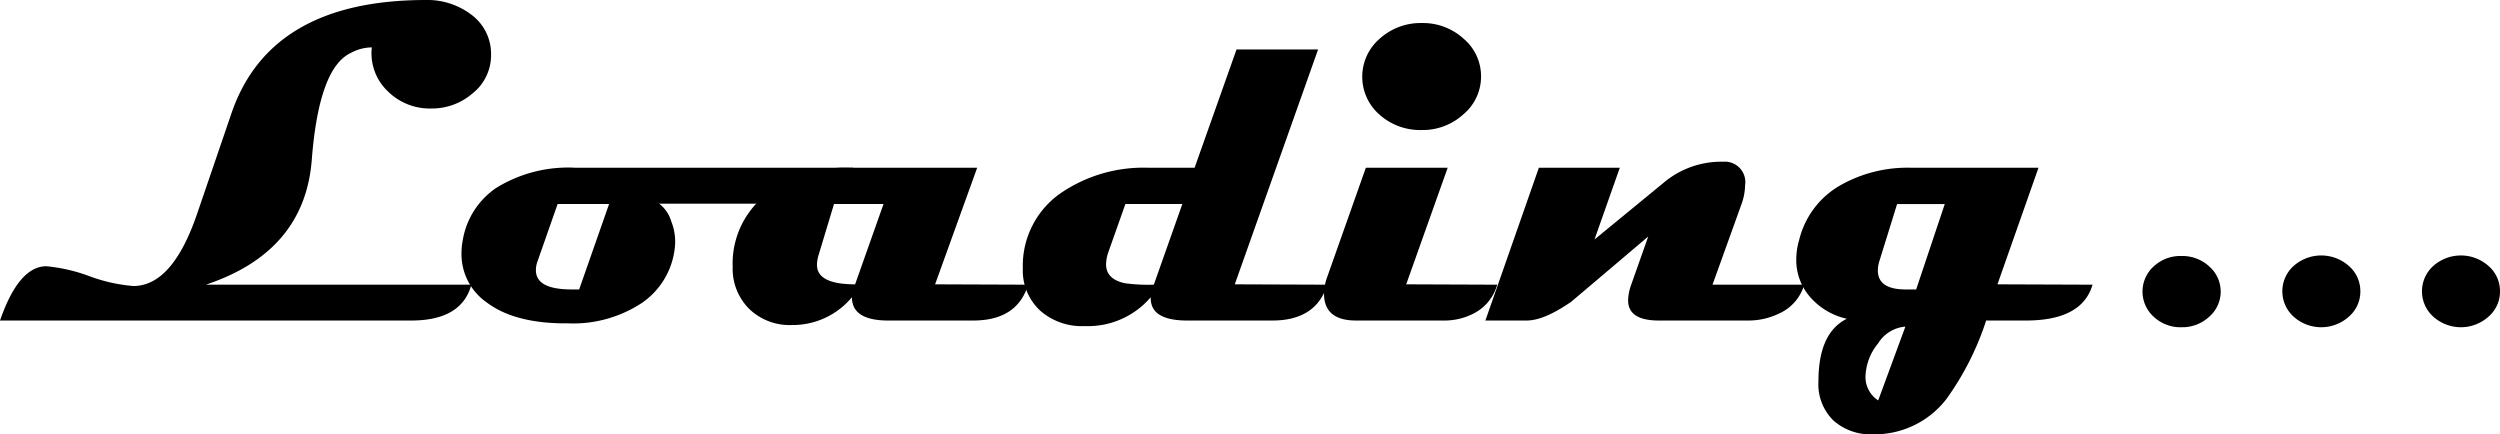 <svg xmlns="http://www.w3.org/2000/svg" xmlnsXlink='http://www.w3.org/1999/xlink' viewBox="0 0 283.21 49.21">
    <title>Loading</title>
    <g id="Layer_2" data-name="Layer 2">
        <g id="Layer_1-2" data-name="Layer 1">
            <path d="M55.63,6.2a5.52,5.52,0,0,1-2.11,4.39,7,7,0,0,1-4.64,1.7,6.74,6.74,0,0,1-5-2,5.94,5.94,0,0,1-1.76-4.92A5,5,0,0,0,39.74,6Q36.13,7.68,35.32,18.1t-12,14.15H53.4c-.73,2.7-3,4.06-6.81,4.06H0q2.13-6.15,5.26-6.15a19.16,19.16,0,0,1,4.85,1.12,18.55,18.55,0,0,0,5,1.12q4.36,0,7.14-7.95l4-11.7Q30.67,0,48.27,0a8.19,8.19,0,0,1,5,1.57A5.53,5.53,0,0,1,55.63,6.2Z"/>
            <path d="M96.66,19q-1,4.07-6.09,4.07H74.67a3.91,3.91,0,0,1,1.37,2,6.18,6.18,0,0,1,.44,2.58,8.68,8.68,0,0,1-3.74,6.65,14.12,14.12,0,0,1-8.37,2.33q-6,.06-9.22-2.36a6.67,6.67,0,0,1-2.87-5.61,7.14,7.14,0,0,1,.13-1.37,8.92,8.92,0,0,1,3.8-6A15.51,15.51,0,0,1,65.15,19ZM69,23.11H63.17l-2.28,6.5a2.85,2.85,0,0,0-.18,1c0,1.46,1.35,2.18,4.06,2.18.32,0,.6,0,.84,0Z"/>
            <path d="M116.47,32.25c-.82,2.7-2.89,4.06-6.22,4.06h-9.63q-4.11,0-4.11-2.64a8.71,8.71,0,0,1-6.8,3.15A6.58,6.58,0,0,1,84.88,35,6.43,6.43,0,0,1,83,30.21a9.92,9.92,0,0,1,4.06-8.37A14.59,14.59,0,0,1,96.21,19H110.7l-4.77,13.21Zm-16.38-9.14H94.48L92.7,29a3.93,3.93,0,0,0-.15,1q0,2.21,4.32,2.21Z"/>
            <path d="M150.36,32.25c-.84,2.7-2.92,4.06-6.22,4.06h-9.67c-2.79,0-4.17-.88-4.11-2.64a9.36,9.36,0,0,1-7.49,3.27,7.13,7.13,0,0,1-5-1.72,6.18,6.18,0,0,1-2-4.83,10,10,0,0,1,4.47-8.63A16.62,16.62,0,0,1,130.05,19h5.28l4.75-13.4h9.24l-9.44,26.61Zm-16.42-9.14h-6.45l-1.93,5.45a4.43,4.43,0,0,0-.26,1.38c0,1.13.72,1.85,2.16,2.15a19.77,19.77,0,0,0,3.25.16Z"/>
            <path d="M169.61,32.25a5.25,5.25,0,0,1-2.74,3.3,7.16,7.16,0,0,1-3.25.76h-10q-3.63,0-3.63-3.05a5.67,5.67,0,0,1,.35-1.85L154.73,19H164l-4.7,13.21ZM167.78,8.63a5.58,5.58,0,0,1-2,4.32,6.84,6.84,0,0,1-4.73,1.78A6.91,6.91,0,0,1,156.29,13a5.69,5.69,0,0,1,0-8.61,6.91,6.91,0,0,1,4.79-1.78,6.84,6.84,0,0,1,4.73,1.78A5.57,5.57,0,0,1,167.78,8.63Z"/>
            <path d="M204.39,32.25a5.15,5.15,0,0,1-2.92,3.3,7.92,7.92,0,0,1-3.42.76H187.92c-2.32,0-3.48-.76-3.48-2.29a5.63,5.63,0,0,1,.35-1.77l1.93-5.46L178,34.18q-3.08,2.13-5.05,2.13h-4.68L174.33,19h9.17l-2.87,8.13,7.74-6.35a10.12,10.12,0,0,1,6.83-2.46A2.32,2.32,0,0,1,197.69,21a6.54,6.54,0,0,1-.4,2.11L194,32.25Z"/>
            <path d="M237.05,32.25c-.78,2.7-3.3,4.06-7.54,4.06H225a32.28,32.28,0,0,1-4.5,8.89,10.27,10.27,0,0,1-8.3,4,6.32,6.32,0,0,1-4.53-1.59A5.75,5.75,0,0,1,206,43.21q0-5.51,3.22-7.1a7.68,7.68,0,0,1-3.93-2.21,6.35,6.35,0,0,1-1.8-4.55,7.86,7.86,0,0,1,.33-2.18,9.77,9.77,0,0,1,4.79-6.25A15.43,15.43,0,0,1,216.4,19h14.53l-4.65,13.21ZM215.85,37a4,4,0,0,0-3.09,1.9,6.18,6.18,0,0,0-1.43,3.77,3.15,3.15,0,0,0,1.44,2.69Zm4.46-13.88h-5.4l-2,6.44a3.68,3.68,0,0,0-.18,1.07q0,2.16,3.15,2.16l.59,0,.6,0Z"/>
            <path id="_Dot_" data-name="&lt;Dot&gt;" d="M251.57,33a3.76,3.76,0,0,1-1.29,2.87,4.46,4.46,0,0,1-3.13,1.2A4.41,4.41,0,0,1,244,35.9a3.84,3.84,0,0,1,0-5.74A4.44,4.44,0,0,1,247.15,29a4.49,4.49,0,0,1,3.13,1.19A3.79,3.79,0,0,1,251.57,33Z"/>
            <path id="_Dot_2" data-name="&lt;Dot&gt;" d="M267.39,33a3.74,3.74,0,0,1-1.3,2.87,4.68,4.68,0,0,1-6.26,0,3.86,3.86,0,0,1,0-5.74,4.71,4.71,0,0,1,6.26,0A3.77,3.77,0,0,1,267.39,33Z"/>
            <path id="_Dot_3" data-name="&lt;Dot&gt;" d="M283.21,33a3.74,3.74,0,0,1-1.3,2.87,4.68,4.68,0,0,1-6.26,0,3.86,3.86,0,0,1,0-5.74,4.71,4.71,0,0,1,6.26,0A3.77,3.77,0,0,1,283.21,33Z"/>
        </g>
    </g>
</svg>